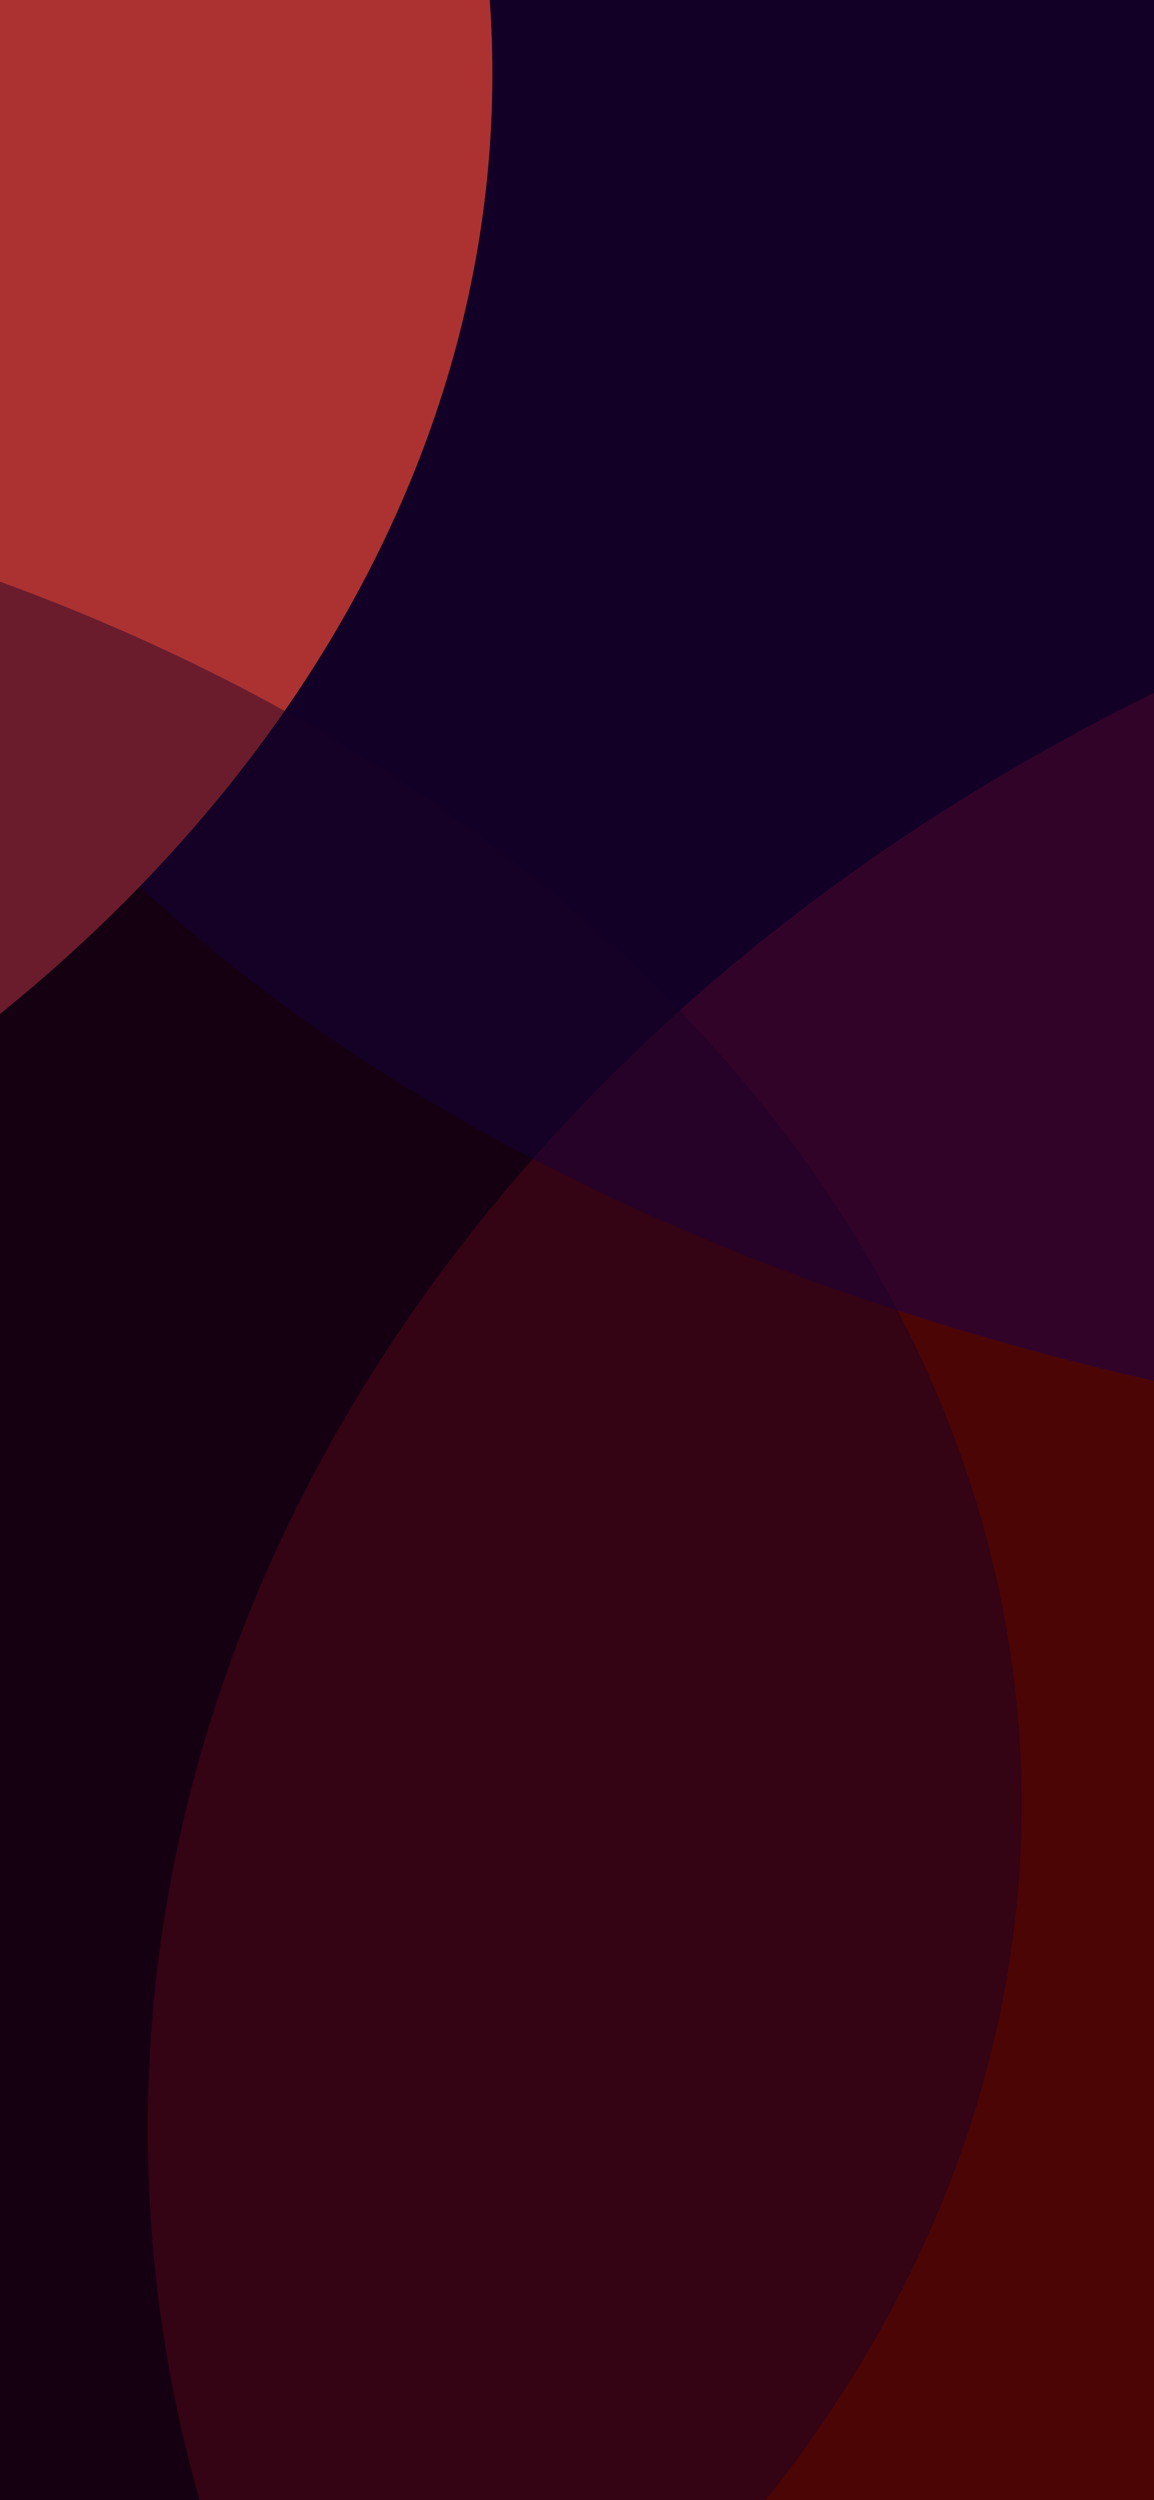 <svg width="375" height="812" viewBox="0 0 375 812" fill="none" xmlns="http://www.w3.org/2000/svg">
<g clip-path="url(#clip0_0_3)">
<rect width="375" height="812" fill="#140000"/>
<g filter="url(#filter0_f_0_3)">
<ellipse cx="734.5" cy="691.5" rx="686.5" ry="547.5" fill="#830A0A" fill-opacity="0.5"/>
</g>
<g filter="url(#filter1_f_0_3)">
<ellipse cx="608" cy="61.5" rx="673" ry="412.5" fill="#130158" fill-opacity="0.44"/>
</g>
<g filter="url(#filter2_f_0_3)">
<ellipse cx="-443" cy="24" rx="603" ry="450" fill="#AC3232"/>
</g>
<g filter="url(#filter3_f_0_3)">
<ellipse cx="-260" cy="586" rx="592" ry="442" fill="#180027" fill-opacity="0.44"/>
</g>
</g>
<defs>
<filter id="filter0_f_0_3" x="-252" y="-156" width="1973" height="1695" filterUnits="userSpaceOnUse" color-interpolation-filters="sRGB">
<feFlood flood-opacity="0" result="BackgroundImageFix"/>
<feBlend mode="normal" in="SourceGraphic" in2="BackgroundImageFix" result="shape"/>
<feGaussianBlur stdDeviation="150" result="effect1_foregroundBlur_0_3"/>
</filter>
<filter id="filter1_f_0_3" x="-304" y="-590" width="1824" height="1303" filterUnits="userSpaceOnUse" color-interpolation-filters="sRGB">
<feFlood flood-opacity="0" result="BackgroundImageFix"/>
<feBlend mode="normal" in="SourceGraphic" in2="BackgroundImageFix" result="shape"/>
<feGaussianBlur stdDeviation="119.5" result="effect1_foregroundBlur_0_3"/>
</filter>
<filter id="filter2_f_0_3" x="-1285" y="-665" width="1684" height="1378" filterUnits="userSpaceOnUse" color-interpolation-filters="sRGB">
<feFlood flood-opacity="0" result="BackgroundImageFix"/>
<feBlend mode="normal" in="SourceGraphic" in2="BackgroundImageFix" result="shape"/>
<feGaussianBlur stdDeviation="119.5" result="effect1_foregroundBlur_0_3"/>
</filter>
<filter id="filter3_f_0_3" x="-1091" y="-95" width="1662" height="1362" filterUnits="userSpaceOnUse" color-interpolation-filters="sRGB">
<feFlood flood-opacity="0" result="BackgroundImageFix"/>
<feBlend mode="normal" in="SourceGraphic" in2="BackgroundImageFix" result="shape"/>
<feGaussianBlur stdDeviation="119.5" result="effect1_foregroundBlur_0_3"/>
</filter>
<clipPath id="clip0_0_3">
<rect width="375" height="812" fill="white"/>
</clipPath>
</defs>
</svg>
